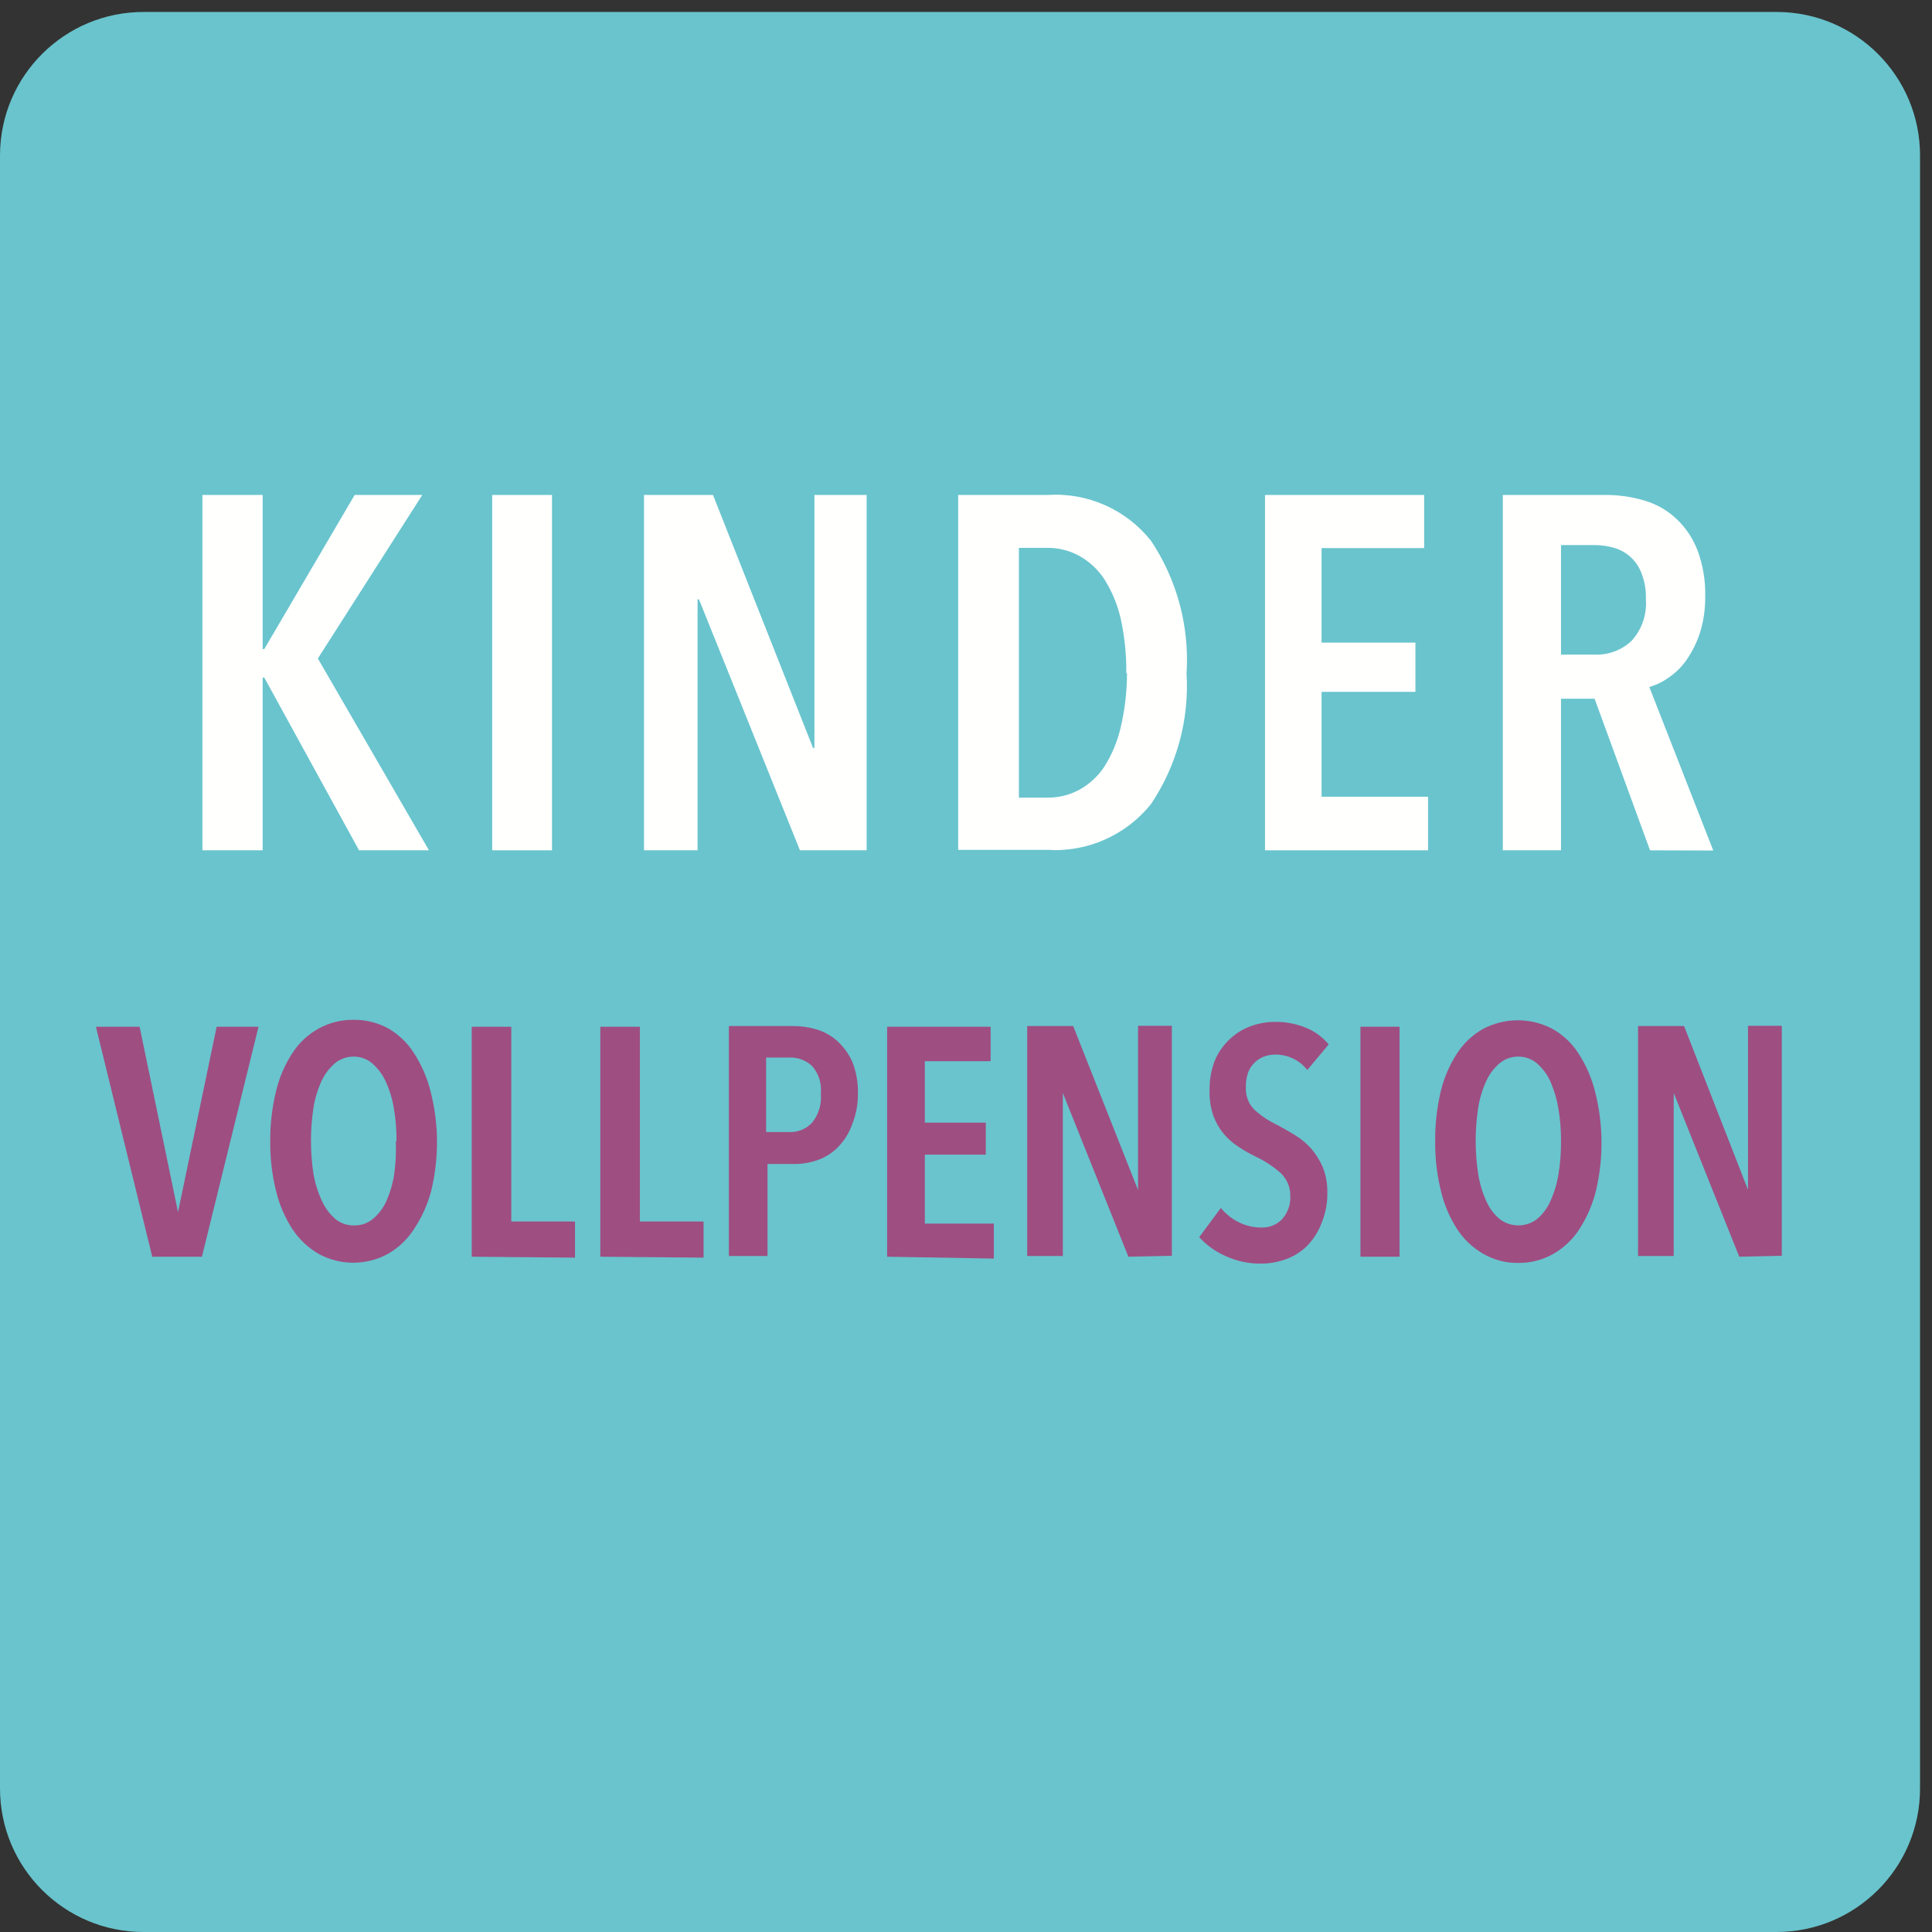 <svg height="84" viewBox="0 0 84 84" width="84" xmlns="http://www.w3.org/2000/svg"><rect x="0" y="0" width="84" height="84" fill="#333333" stroke="none"/><g fill="none" fill-rule="evenodd"><path d="m77.27.52h-71c-3.446-.016-6.253 2.764-6.27 6.21v.03 71c0 3.446 2.794 6.24 6.24 6.24h71c3.446 0 6.24-2.794 6.24-6.24v-71c0-3.435-2.776-6.224-6.21-6.24" fill="#69c4cd"/><path d="m15.61 36.97-4.12-7.51h-.07v7.51h-2.62v-15.45h2.62v6.7h.07l3.93-6.7h2.94l-4.54 7.11 4.83 8.34z" fill="#fffffe"/><path d="m21.4 36.97h2.6v-15.45h-2.6z" fill="#fffffe"/><path d="m34.78 36.97-4.39-10.91h-.06v10.91h-2.33v-15.45h3l4.35 11h.06v-11h2.27v15.45z" fill="#fffffe"/><path d="m48.97 29.27c.008-.807-.074-1.612-.25-2.4-.142-.607-.385-1.185-.72-1.71-.279-.415-.652-.757-1.09-1-.424-.228-.898-.345-1.38-.34h-1.23v10.86h1.24c.481.005.956-.112 1.38-.34.439-.239.814-.583 1.09-1 .33-.52.57-1.091.71-1.69.185-.78.279-1.579.28-2.38zm2.62 0c.121 2.011-.42 4.006-1.54 5.68-1.091 1.369-2.783 2.116-4.53 2h-3.86v-15.43h3.88c1.741-.117 3.428.631 4.51 2 1.127 1.697 1.668 3.716 1.54 5.75z" fill="#fffffe"/><path d="m55 36.97v-15.45h6.92v2.31h-4.46v4.11h4.08v2.14h-4.08v4.56h4.63v2.33z" fill="#fffffe"/><path d="m71.56 26.06c.016-.396-.052-.792-.2-1.16-.207-.539-.662-.945-1.22-1.09-.254-.071-.516-.108-.78-.11h-1.49v4.76h1.49c.585.02 1.155-.197 1.58-.6.445-.49.669-1.141.62-1.8zm.18 10.91-2.41-6.59h-1.46v6.59h-2.53v-15.45h4.41c.6-.008 1.196.077 1.769.25.518.154.991.427 1.381.8.403.383.713.851.91 1.37.235.64.347 1.318.33 2 .006.535-.071 1.068-.23 1.58-.137.416-.332.81-.58 1.17-.211.302-.475.564-.78.77-.254.184-.538.323-.84.41l2.78 7.11z" fill="#fffffe"/><g fill="#9f4e82"><path d="m8.78 54.64h-2.16l-2.45-10h1.9l1.67 8.06 1.68-8.06h1.82z"/><path d="m17.24 49.61c.003-.486-.037-.971-.12-1.45-.067-.401-.188-.792-.36-1.16-.137-.295-.335-.556-.58-.77-.224-.189-.507-.291-.8-.29-.299-.003-.59.099-.82.29-.245.214-.442.475-.58.77-.168.369-.286.759-.35 1.16-.147.957-.147 1.932 0 2.89.071.404.195.798.37 1.17.135.299.332.565.58.78.231.188.522.286.82.28.295.006.582-.092.81-.28.253-.212.455-.478.59-.78.164-.373.279-.767.34-1.17.066-.477.089-.959.07-1.44zm1.76 0c.004.727-.08 1.453-.25 2.16-.156.594-.409 1.159-.75 1.67-.288.446-.679.816-1.14 1.08-.935.508-2.065.508-3 0-.458-.264-.848-.63-1.14-1.07-.336-.514-.579-1.083-.72-1.68-.175-.706-.259-1.432-.25-2.16-.005-.728.079-1.453.25-2.16.139-.59.379-1.152.71-1.66.287-.445.678-.812 1.14-1.07.469-.256.996-.388 1.53-.38.528-.006 1.048.125 1.51.38.451.262.832.629 1.11 1.07.331.51.574 1.07.72 1.66.181.705.276 1.431.28 2.16z"/><path d="m20.51 54.64v-10h1.72v8.469h2.77v1.571z"/><path d="m26.1 54.64v-10h1.72v8.469h2.77v1.571z"/><path d="m35.69 47.52c.039-.426-.098-.849-.38-1.17-.27-.253-.63-.387-1-.37h-1v3.24h1c.377.018.744-.133 1-.41.279-.346.415-.786.38-1.23zm1.61 0c.01.458-.072.914-.24 1.34-.128.374-.337.714-.61.999-.246.256-.547.451-.88.571-.321.116-.659.178-1 .179h-1.2v4h-1.68v-9.999l2.78 0c.339-.002.675.044 1 .14.337.093.648.26.91.49.284.254.512.564.67.91.175.435.261.901.25 1.37z"/><path d="m38.57 54.64v-10h4.5v1.5h-2.86v2.67h2.65v1.39h-2.65v3h3v1.52z"/><path d="m49.06 54.64-2.85-7.12v7.089h-1.55v-9.999h2l2.82 7.13v-7.14h1.47v10z"/><path d="m56.84 46.52c-.335-.425-.848-.672-1.39-.67-.16.001-.319.027-.47.08-.153.054-.293.139-.41.25-.133.122-.235.272-.3.44-.073.205-.107.422-.1.64-.026.373.112.739.38 1 .299.268.635.491 1 .66.24.13.49.27.75.43.26.159.495.354.7.58.209.244.381.517.51.81.139.353.208.73.2 1.11.008.445-.073.888-.24 1.3-.137.372-.348.711-.62 1-.26.261-.575.463-.92.59-.355.132-.731.201-1.11.2-.531.004-1.057-.108-1.54-.331-.432-.19-.821-.469-1.14-.819l.94-1.27c.213.26.479.471.78.62.31.157.653.235 1 .23.336.01.66-.125.89-.37.243-.274.369-.634.35-1 .007-.378-.145-.741-.42-1-.325-.286-.689-.525-1.08-.71-.267-.129-.524-.276-.77-.44-.24-.158-.456-.35-.64-.57-.189-.234-.337-.498-.44-.78-.116-.347-.17-.714-.16-1.08-.01-.458.072-.914.24-1.34.153-.349.379-.663.66-.92.262-.245.572-.432.91-.55.322-.115.659-.175 1-.18.469-.01.935.075 1.37.25.388.157.732.408.999.73z"/><path d="m59.15 54.64h1.699v-10h-1.699z"/><path d="m67.87 49.61c.003-.486-.037-.971-.12-1.45-.069-.399-.187-.789-.35-1.16-.137-.295-.336-.556-.58-.77-.223-.189-.508-.291-.8-.29-.299-.005-.59.097-.82.29-.248.211-.446.473-.58.77-.168.369-.286.759-.35 1.16-.147.957-.147 1.932 0 2.89.064.404.182.797.35 1.17.131.301.329.567.58.78.48.372 1.151.372 1.63 0 .25-.213.448-.479.58-.78.168-.373.286-.766.35-1.17.079-.476.116-.958.11-1.44zm1.76 0c.008.727-.073 1.453-.24 2.16-.147.593-.39 1.157-.72 1.67-.288.446-.679.816-1.14 1.08-.46.26-.981.395-1.51.39-.533.01-1.058-.125-1.52-.39-.46-.261-.851-.627-1.14-1.07-.331-.511-.571-1.077-.71-1.67-.175-.707-.259-1.432-.25-2.16-.008-.727.073-1.453.24-2.16.139-.591.38-1.152.71-1.66.287-.444.678-.813 1.14-1.07.94-.493 2.061-.493 3 0 .462.257.854.626 1.14 1.07.33.51.574 1.07.72 1.66.18.702.274 1.425.28 2.15z"/><path d="m75.62 54.64-2.85-7.12v7.089h-1.55v-9.999h2l2.78 7.12v-7.13h1.47v10z"/></g></g></svg>